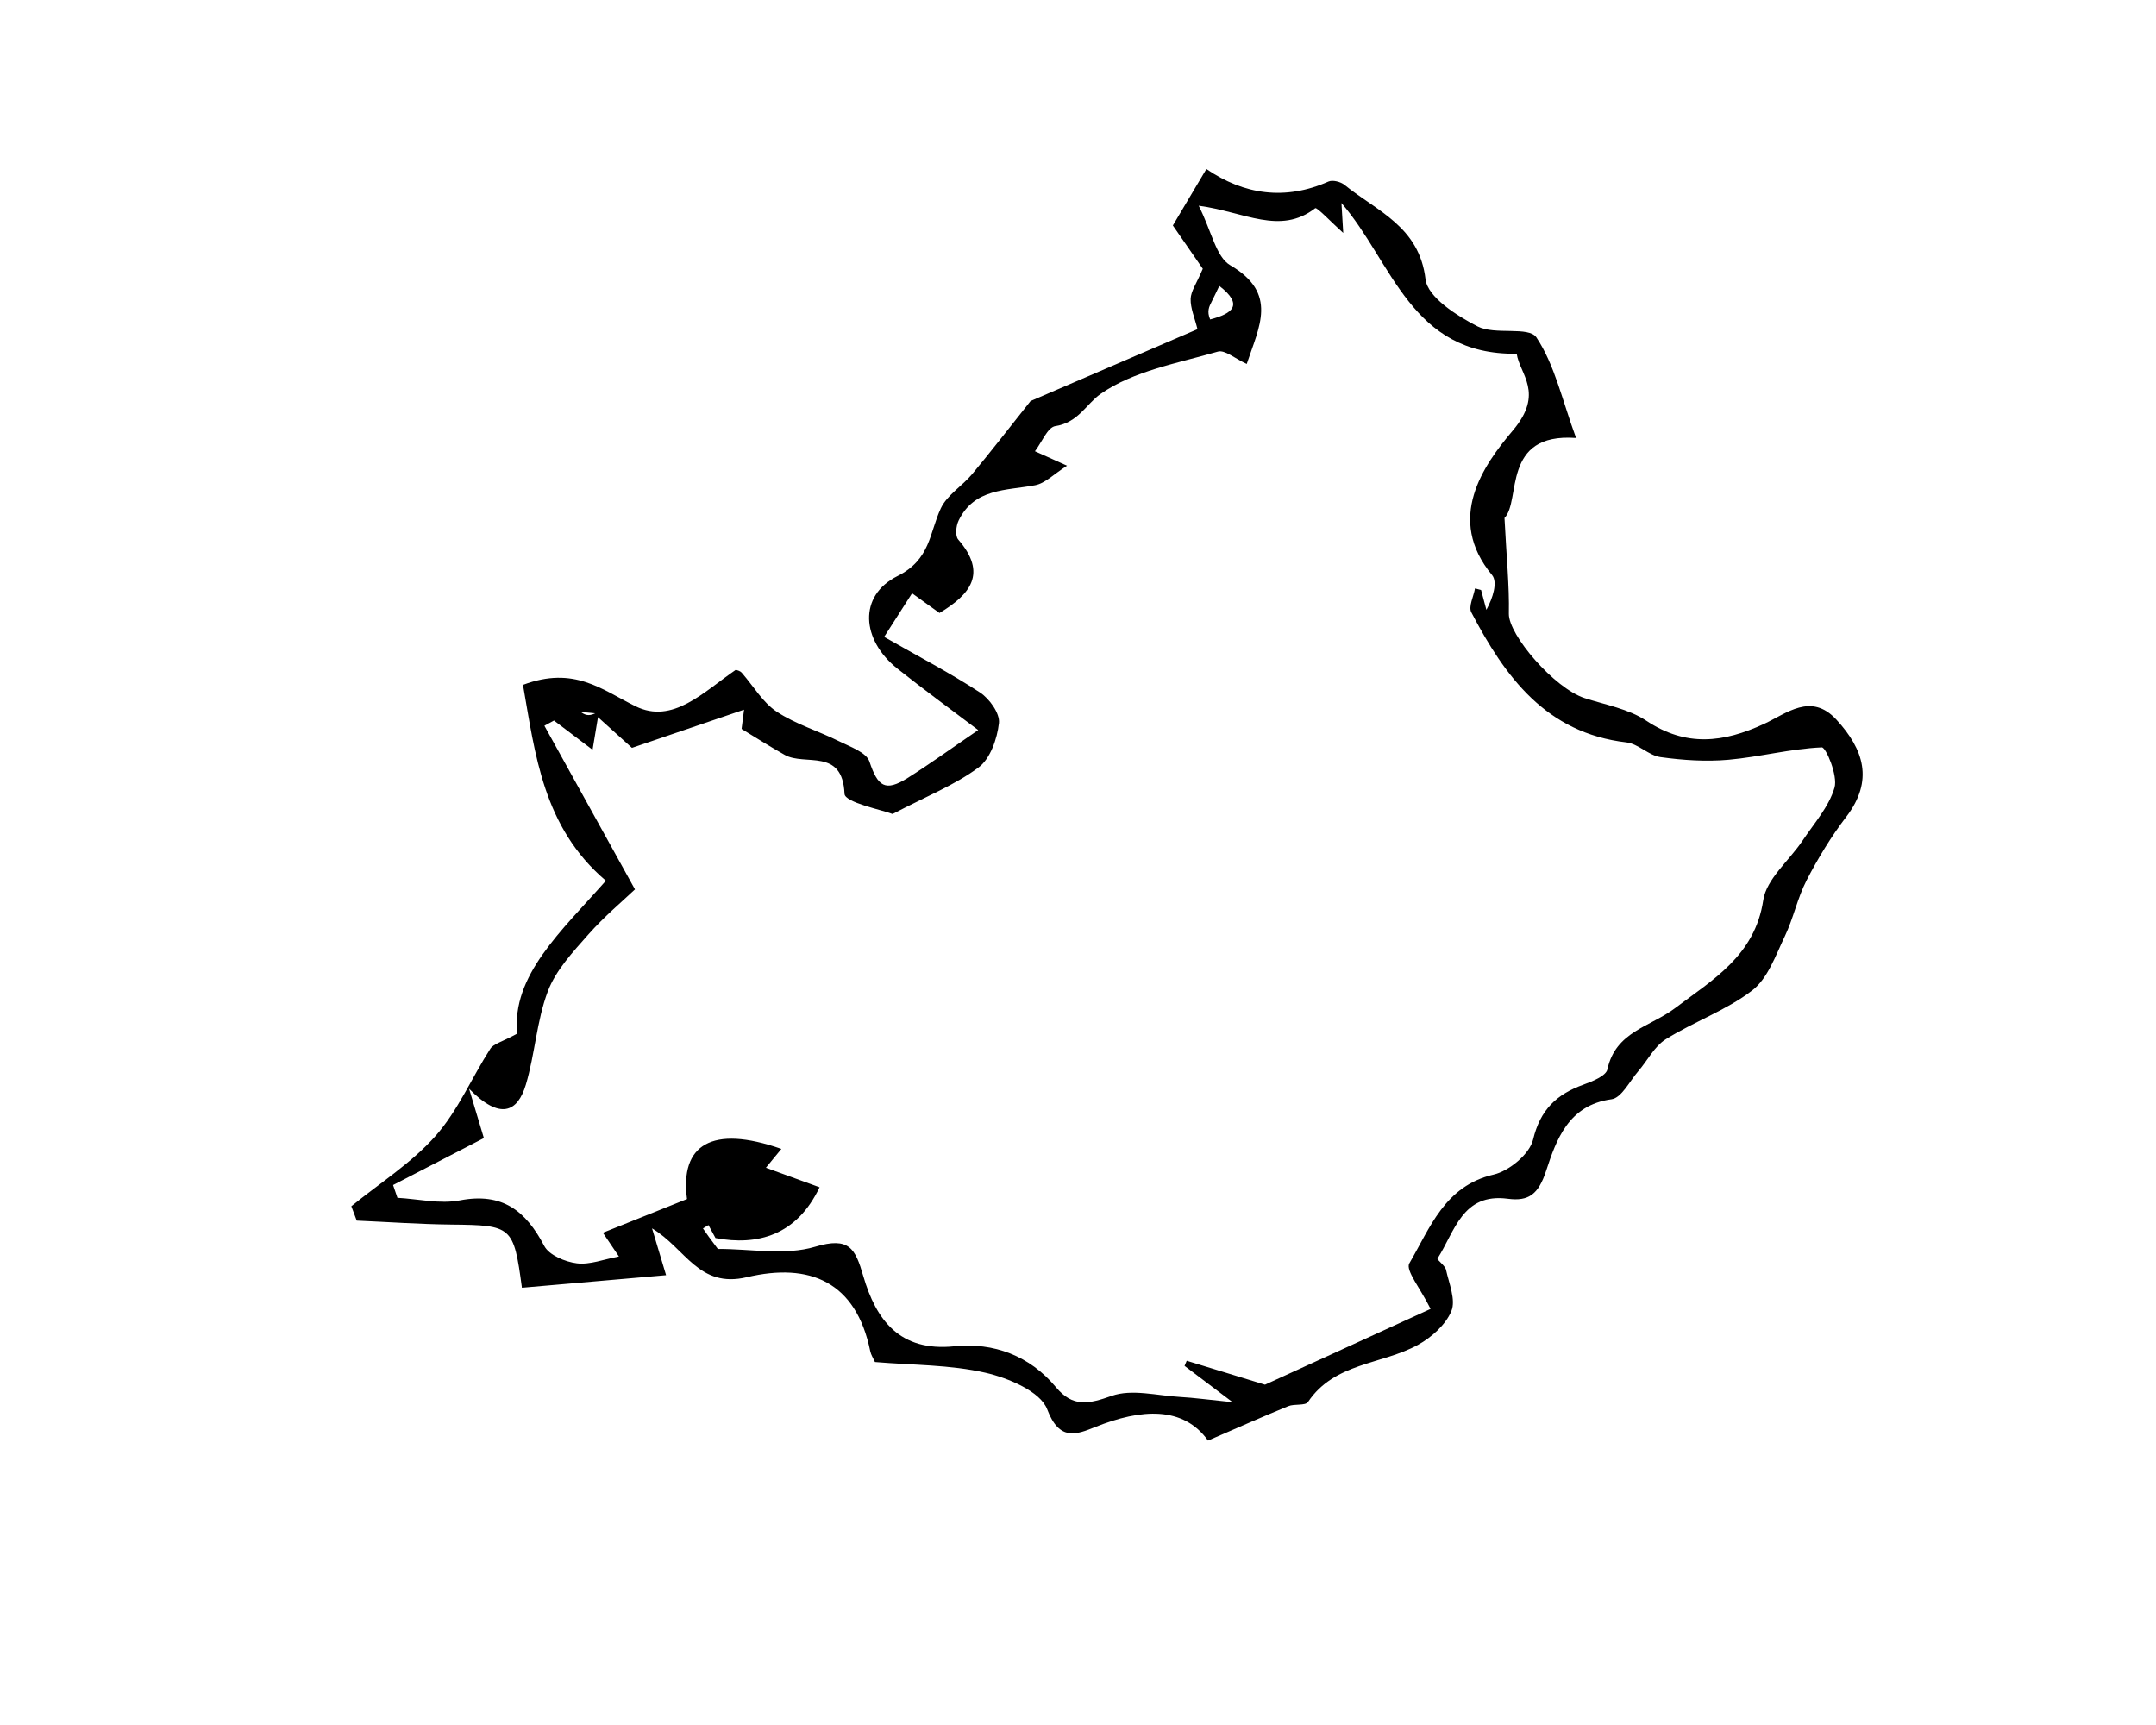 <svg version="1.1" y="0" xmlns="http://www.w3.org/2000/svg" x="0px"
     viewBox="0 0 250 200">

    <path transform="translate(-400, -450)" fill="#000000" opacity="1" stroke="none"
          d="
M486.077,528.078
	C487.386,529.586 488.457,531.454 490.062,532.515
	C492.263,533.969 494.899,534.749 497.288,535.939
	C498.575,536.579 500.459,537.23 500.816,538.296
	C501.783,541.19 502.635,541.842 505.249,540.199
	C507.793,538.599 510.229,536.829 513.428,534.646
	C510.345,532.31 507.152,529.982 504.061,527.526
	C499.882,524.206 499.482,519.079 504.069,516.789
	C507.914,514.869 507.76,511.779 509.094,508.934
	C509.819,507.388 511.573,506.353 512.724,504.971
	C514.91,502.349 516.995,499.644 519.501,496.496
	C525.467,493.928 532.414,490.938 538.854,488.166
	C538.528,486.837 538.033,485.737 538.062,484.652
	C538.087,483.763 538.736,482.892 539.47,481.161
	C538.813,480.212 537.454,478.245 535.999,476.141
	C537.141,474.219 538.353,472.178 539.887,469.595
	C544.255,472.587 549.034,473.265 554.04,471.049
	C554.523,470.835 555.456,471.069 555.903,471.434
	C559.654,474.491 564.572,476.244 565.298,482.386
	C565.543,484.459 568.929,486.608 571.331,487.842
	C573.349,488.878 577.28,487.8 578.158,489.123
	C580.293,492.34 581.146,496.408 582.753,500.778
	C574.061,500.15 576.413,508.058 574.454,510.056
	C574.687,514.652 575.025,517.905 574.96,521.151
	C574.911,523.626 580.25,529.807 583.737,530.937
	C586.161,531.722 588.836,532.189 590.893,533.558
	C595.513,536.632 599.839,536.112 604.559,533.929
	C607.139,532.736 610.005,530.249 612.939,533.435
	C616.114,536.883 617.302,540.498 614.077,544.714
	C612.328,547 610.812,549.503 609.487,552.062
	C608.426,554.112 607.959,556.463 606.96,558.552
	C605.9,560.77 604.988,563.44 603.18,564.832
	C600.172,567.149 596.408,568.457 593.153,570.494
	C591.835,571.319 591.039,572.96 589.967,574.197
	C588.966,575.352 588.026,577.294 586.865,577.45
	C581.861,578.124 580.456,582.169 579.28,585.75
	C578.393,588.447 577.285,589.307 574.84,588.984
	C569.552,588.285 568.694,592.787 566.69,595.91
	C566.593,596.062 567.561,596.717 567.672,597.218
	C568.024,598.818 568.833,600.717 568.293,602.012
	C567.632,603.599 565.99,605.063 564.414,605.928
	C560.233,608.225 554.745,607.968 551.67,612.546
	C551.359,613.008 550.101,612.738 549.375,613.035
	C546.491,614.213 543.644,615.481 540.076,617.022
	C537.204,613.009 532.344,613.309 527.013,615.445
	C524.835,616.317 522.844,617.142 521.428,613.399
	C520.646,611.332 516.931,609.77 514.267,609.158
	C510.165,608.216 505.83,608.286 501.457,607.915
	C501.267,607.49 501,607.095 500.911,606.662
	C499.261,598.59 493.888,596.355 486.6,598.08
	C481.011,599.403 479.489,594.73 475.607,592.419
	C476.098,594.056 476.589,595.693 477.235,597.846
	C471.419,598.353 465.956,598.829 460.52,599.303
	C459.559,592.156 459.372,592.053 452.342,591.979
	C448.681,591.94 445.023,591.68 441.363,591.52
	C441.155,590.965 440.947,590.409 440.738,589.853
	C444.029,587.173 447.717,584.845 450.496,581.71
	C453.102,578.771 454.7,574.949 456.859,571.591
	C457.229,571.016 458.183,570.817 459.97,569.844
	C459.307,563.101 465.086,557.975 470.256,552.113
	C462.951,545.914 462.055,537.401 460.642,529.406
	C466.578,527.174 469.812,529.975 473.685,531.884
	C478.004,534.012 481.555,530.244 485.32,527.66
	C485.853,527.797 485.965,527.937 486.077,528.078
M482.966,593.542
	C482.694,593.04 482.422,592.538 482.15,592.037
	C481.937,592.167 481.724,592.297 481.511,592.427
	C481.928,593.031 482.346,593.635 483.237,594.803
	C487.019,594.789 491.046,595.59 494.521,594.548
	C498.485,593.359 499.176,594.764 500.099,597.939
	C501.583,603.041 504.318,606.741 510.662,606.091
	C515.228,605.624 519.397,607.18 522.443,610.834
	C524.402,613.182 526.216,612.794 528.904,611.841
	C531.239,611.013 534.167,611.814 536.829,611.965
	C538.448,612.057 540.059,612.28 542.925,612.571
	C540.235,610.539 538.795,609.451 537.355,608.363
	C537.438,608.164 537.522,607.965 537.606,607.767
	C541.194,608.863 544.782,609.96 546.684,610.542
	C554.129,607.135 560.244,604.337 565.882,601.757
	C564.739,599.421 562.946,597.281 563.421,596.472
	C565.828,592.365 567.511,587.495 573.198,586.181
	C575.001,585.764 577.368,583.796 577.768,582.129
	C578.603,578.643 580.506,576.876 583.604,575.757
	C584.644,575.381 586.225,574.748 586.388,573.983
	C587.326,569.595 591.388,569.041 594.225,566.892
	C598.561,563.608 603.49,560.817 604.459,554.372
	C604.83,551.903 607.465,549.79 609.009,547.476
	C610.35,545.466 612.083,543.537 612.726,541.308
	C613.121,539.937 611.732,536.632 611.25,536.653
	C607.629,536.809 604.052,537.767 600.428,538.088
	C597.825,538.319 595.144,538.141 592.549,537.782
	C591.179,537.592 589.963,536.234 588.599,536.075
	C579.255,534.985 574.519,528.462 570.607,520.997
	C570.258,520.329 570.871,519.158 571.036,518.221
	C571.271,518.283 571.506,518.344 571.74,518.405
	C571.945,519.172 572.15,519.939 572.354,520.705
	C573.105,519.351 573.689,517.491 573.013,516.674
	C567.615,510.157 571.973,503.986 575.425,499.907
	C579.111,495.55 576.217,493.402 575.869,491.011
	C563.585,491.193 561.484,480.413 555.548,473.538
	C555.636,475.006 555.688,475.888 555.756,477.009
	C554.419,475.812 552.7,473.991 552.506,474.141
	C548.429,477.296 544.311,474.564 538.996,473.85
	C540.507,476.848 541.003,479.786 542.652,480.75
	C548.242,484.019 545.983,487.889 544.567,492.196
	C543.217,491.585 542.031,490.531 541.216,490.766
	C536.55,492.112 531.44,493.003 527.616,495.674
	C525.997,496.804 525.024,499 522.382,499.399
	C521.464,499.538 520.792,501.298 520.007,502.318
	C520.981,502.756 521.955,503.194 523.733,503.993
	C522.229,504.945 521.206,506.036 520.02,506.259
	C516.67,506.889 512.967,506.596 511.15,510.37
	C510.855,510.984 510.745,512.131 511.107,512.549
	C514.522,516.49 512.52,518.911 508.94,521.072
	C507.848,520.287 506.824,519.552 505.759,518.787
	C504.681,520.471 503.765,521.901 502.521,523.844
	C506.455,526.087 510.157,528.017 513.635,530.289
	C514.731,531.004 515.958,532.718 515.834,533.832
	C515.632,535.655 514.828,537.976 513.464,538.986
	C510.699,541.032 507.389,542.341 503.497,544.376
	C502.252,543.886 497.97,543.053 497.926,542.037
	C497.694,536.665 493.346,538.838 491.007,537.532
	C489.304,536.581 487.66,535.525 485.99,534.516
	C486.085,533.771 486.181,533.027 486.276,532.282
	C482.181,533.676 478.086,535.071 473.278,536.708
	C472.796,536.272 471.23,534.858 469.339,533.151
	C469.088,534.662 468.921,535.668 468.711,536.931
	C467.054,535.676 465.646,534.609 464.237,533.541
	C463.867,533.743 463.496,533.945 463.125,534.147
	C466.51,540.261 469.895,546.375 473.629,553.118
	C472.261,554.422 470.067,556.251 468.2,558.369
	C466.42,560.386 464.442,562.5 463.522,564.939
	C462.225,568.373 462.036,572.21 460.976,575.755
	C460.026,578.931 458,579.924 454.391,576.227
	C455.194,578.906 455.628,580.352 456.108,581.952
	C452.875,583.623 449.226,585.509 445.578,587.395
	C445.746,587.888 445.915,588.381 446.084,588.875
	C448.5,589.008 451.008,589.619 453.313,589.175
	C458.233,588.226 460.961,590.366 463.108,594.456
	C463.671,595.528 465.532,596.301 466.89,596.472
	C468.393,596.662 470.004,596.004 471.766,595.679
	C471.237,594.894 470.735,594.15 469.909,592.925
	C473.153,591.625 476.261,590.38 479.662,589.018
	C478.827,582.75 482.506,580.372 490.604,583.208
	C490.023,583.915 489.444,584.62 488.811,585.389
	C491.159,586.244 493.151,586.968 495.034,587.654
	C492.387,593.231 487.847,594.462 482.966,593.542
M540.324,487.038
	C542.878,486.364 544.272,485.386 541.385,483.147
	C541.051,483.839 540.785,484.409 540.501,484.97
	C540.217,485.531 539.915,486.083 540.324,487.038
M469.021,532.701
	C468.453,532.647 467.886,532.593 467.319,532.539
	C467.749,532.827 468.179,533.114 469.021,532.701
z"/>
</svg>